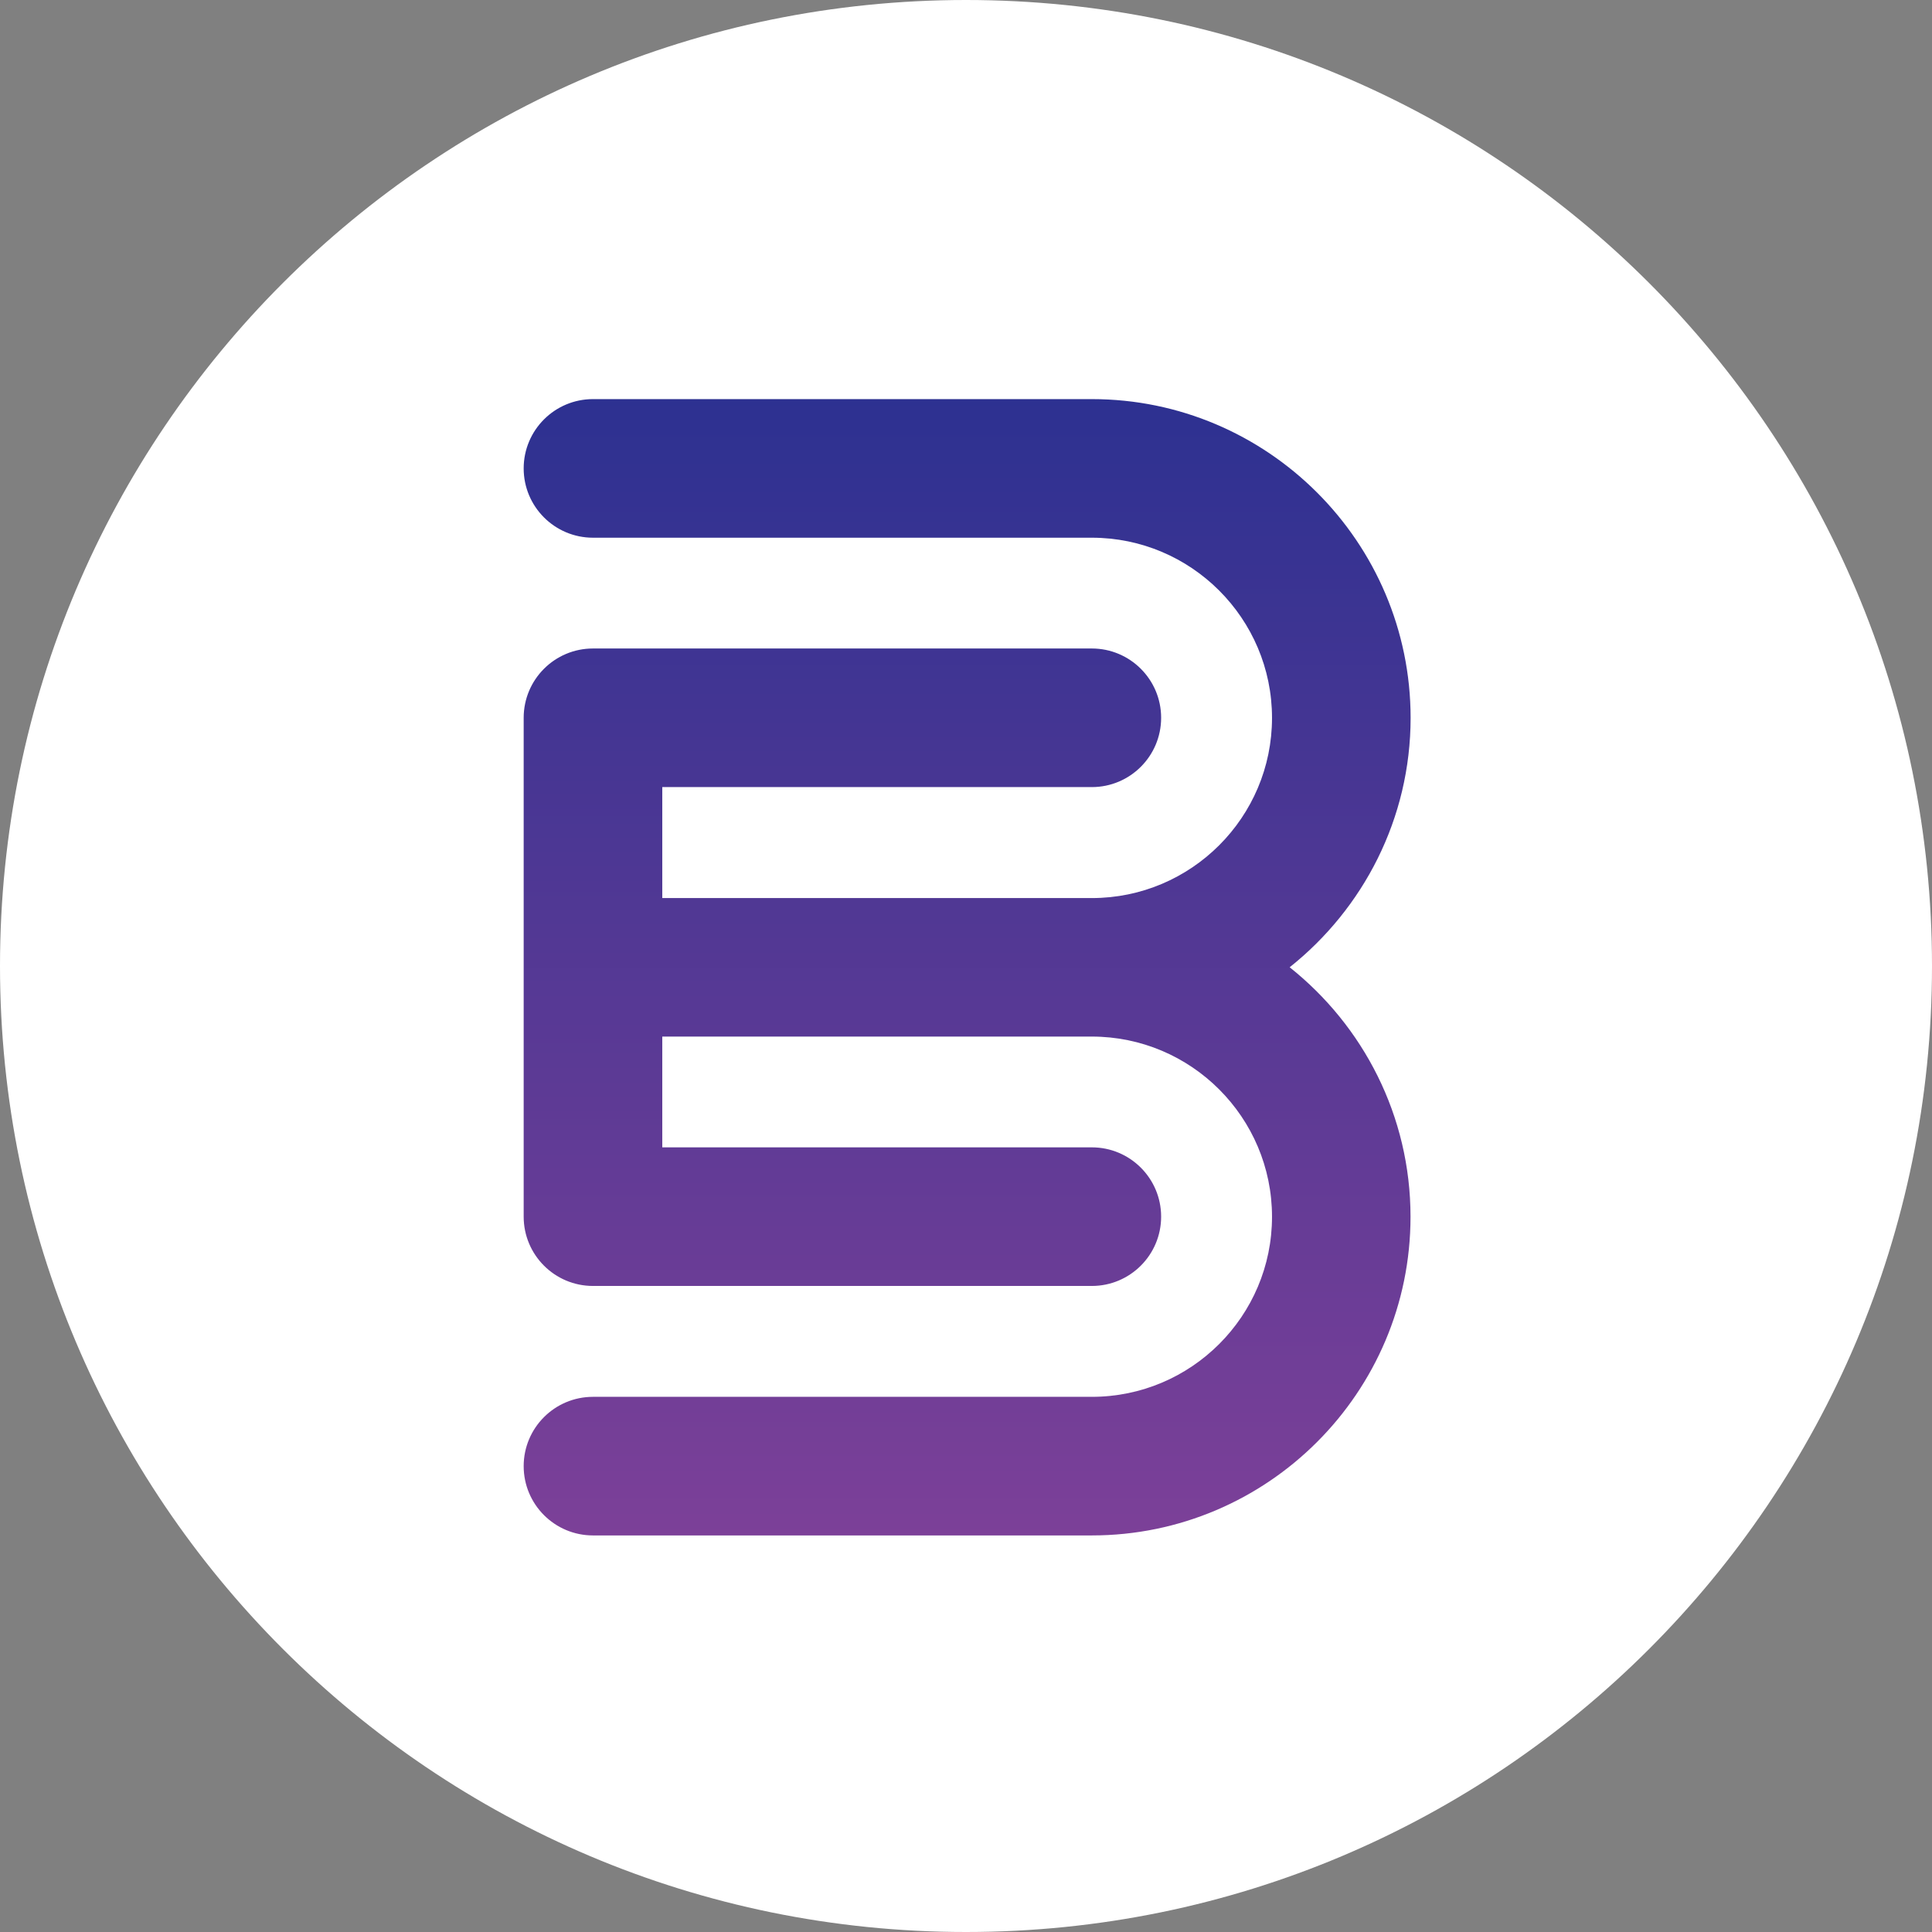 <svg width="760" height="760" viewBox="0 0 760 760" fill="none" xmlns="http://www.w3.org/2000/svg">
<rect x="0" y="0" width="760" height="760" fill="#808080" stroke="none"/>
<path d="M380 760C589.868 760 760 589.868 760 380C760 170.132 589.868 0 380 0C170.132 0 0 170.132 0 380C0 589.868 170.132 760 380 760Z" fill="white"/>
<g clip-path="url(#clip0_46_2)">
<path d="M507.324 380.5C536.227 357.496 554.899 322.095 554.899 282.362C554.862 213.239 498.623 157 429.5 157H233.261C218.211 157 206 169.211 206 184.261C206 199.31 218.211 211.521 233.261 211.521H429.5C468.561 211.521 500.378 243.3 500.378 282.399C500.378 321.497 468.599 353.277 429.5 353.277H260.521V309.622H429.5C444.549 309.622 456.761 297.411 456.761 282.362C456.761 267.312 444.549 255.101 429.5 255.101H233.261C218.211 255.101 206 267.312 206 282.362V478.601C206 493.65 218.211 505.862 233.261 505.862H429.5C444.549 505.862 456.761 493.65 456.761 478.601C456.761 463.552 444.549 451.34 429.5 451.34H260.521V407.761H429.5C468.561 407.761 500.378 439.54 500.378 478.638C500.378 517.737 468.561 549.479 429.5 549.479H233.261C218.211 549.479 206 561.69 206 576.739C206 591.789 218.211 604 233.261 604H429.5C498.623 604 554.862 547.761 554.862 478.638C554.862 438.905 536.227 403.504 507.324 380.5Z" fill="url(#paint0_linear_46_2)"/>
</g>
<defs>
<linearGradient id="paint0_linear_46_2" x1="380.449" y1="157" x2="380.449" y2="604" gradientUnits="userSpaceOnUse">
<stop stop-color="#2D3191"/>
<stop offset="1" stop-color="#7C4098"/>
</linearGradient>
<clipPath id="clip0_46_2">
<rect width="348.862" height="447" fill="white" transform="translate(206 157)"/>
</clipPath>
</defs>
</svg>
